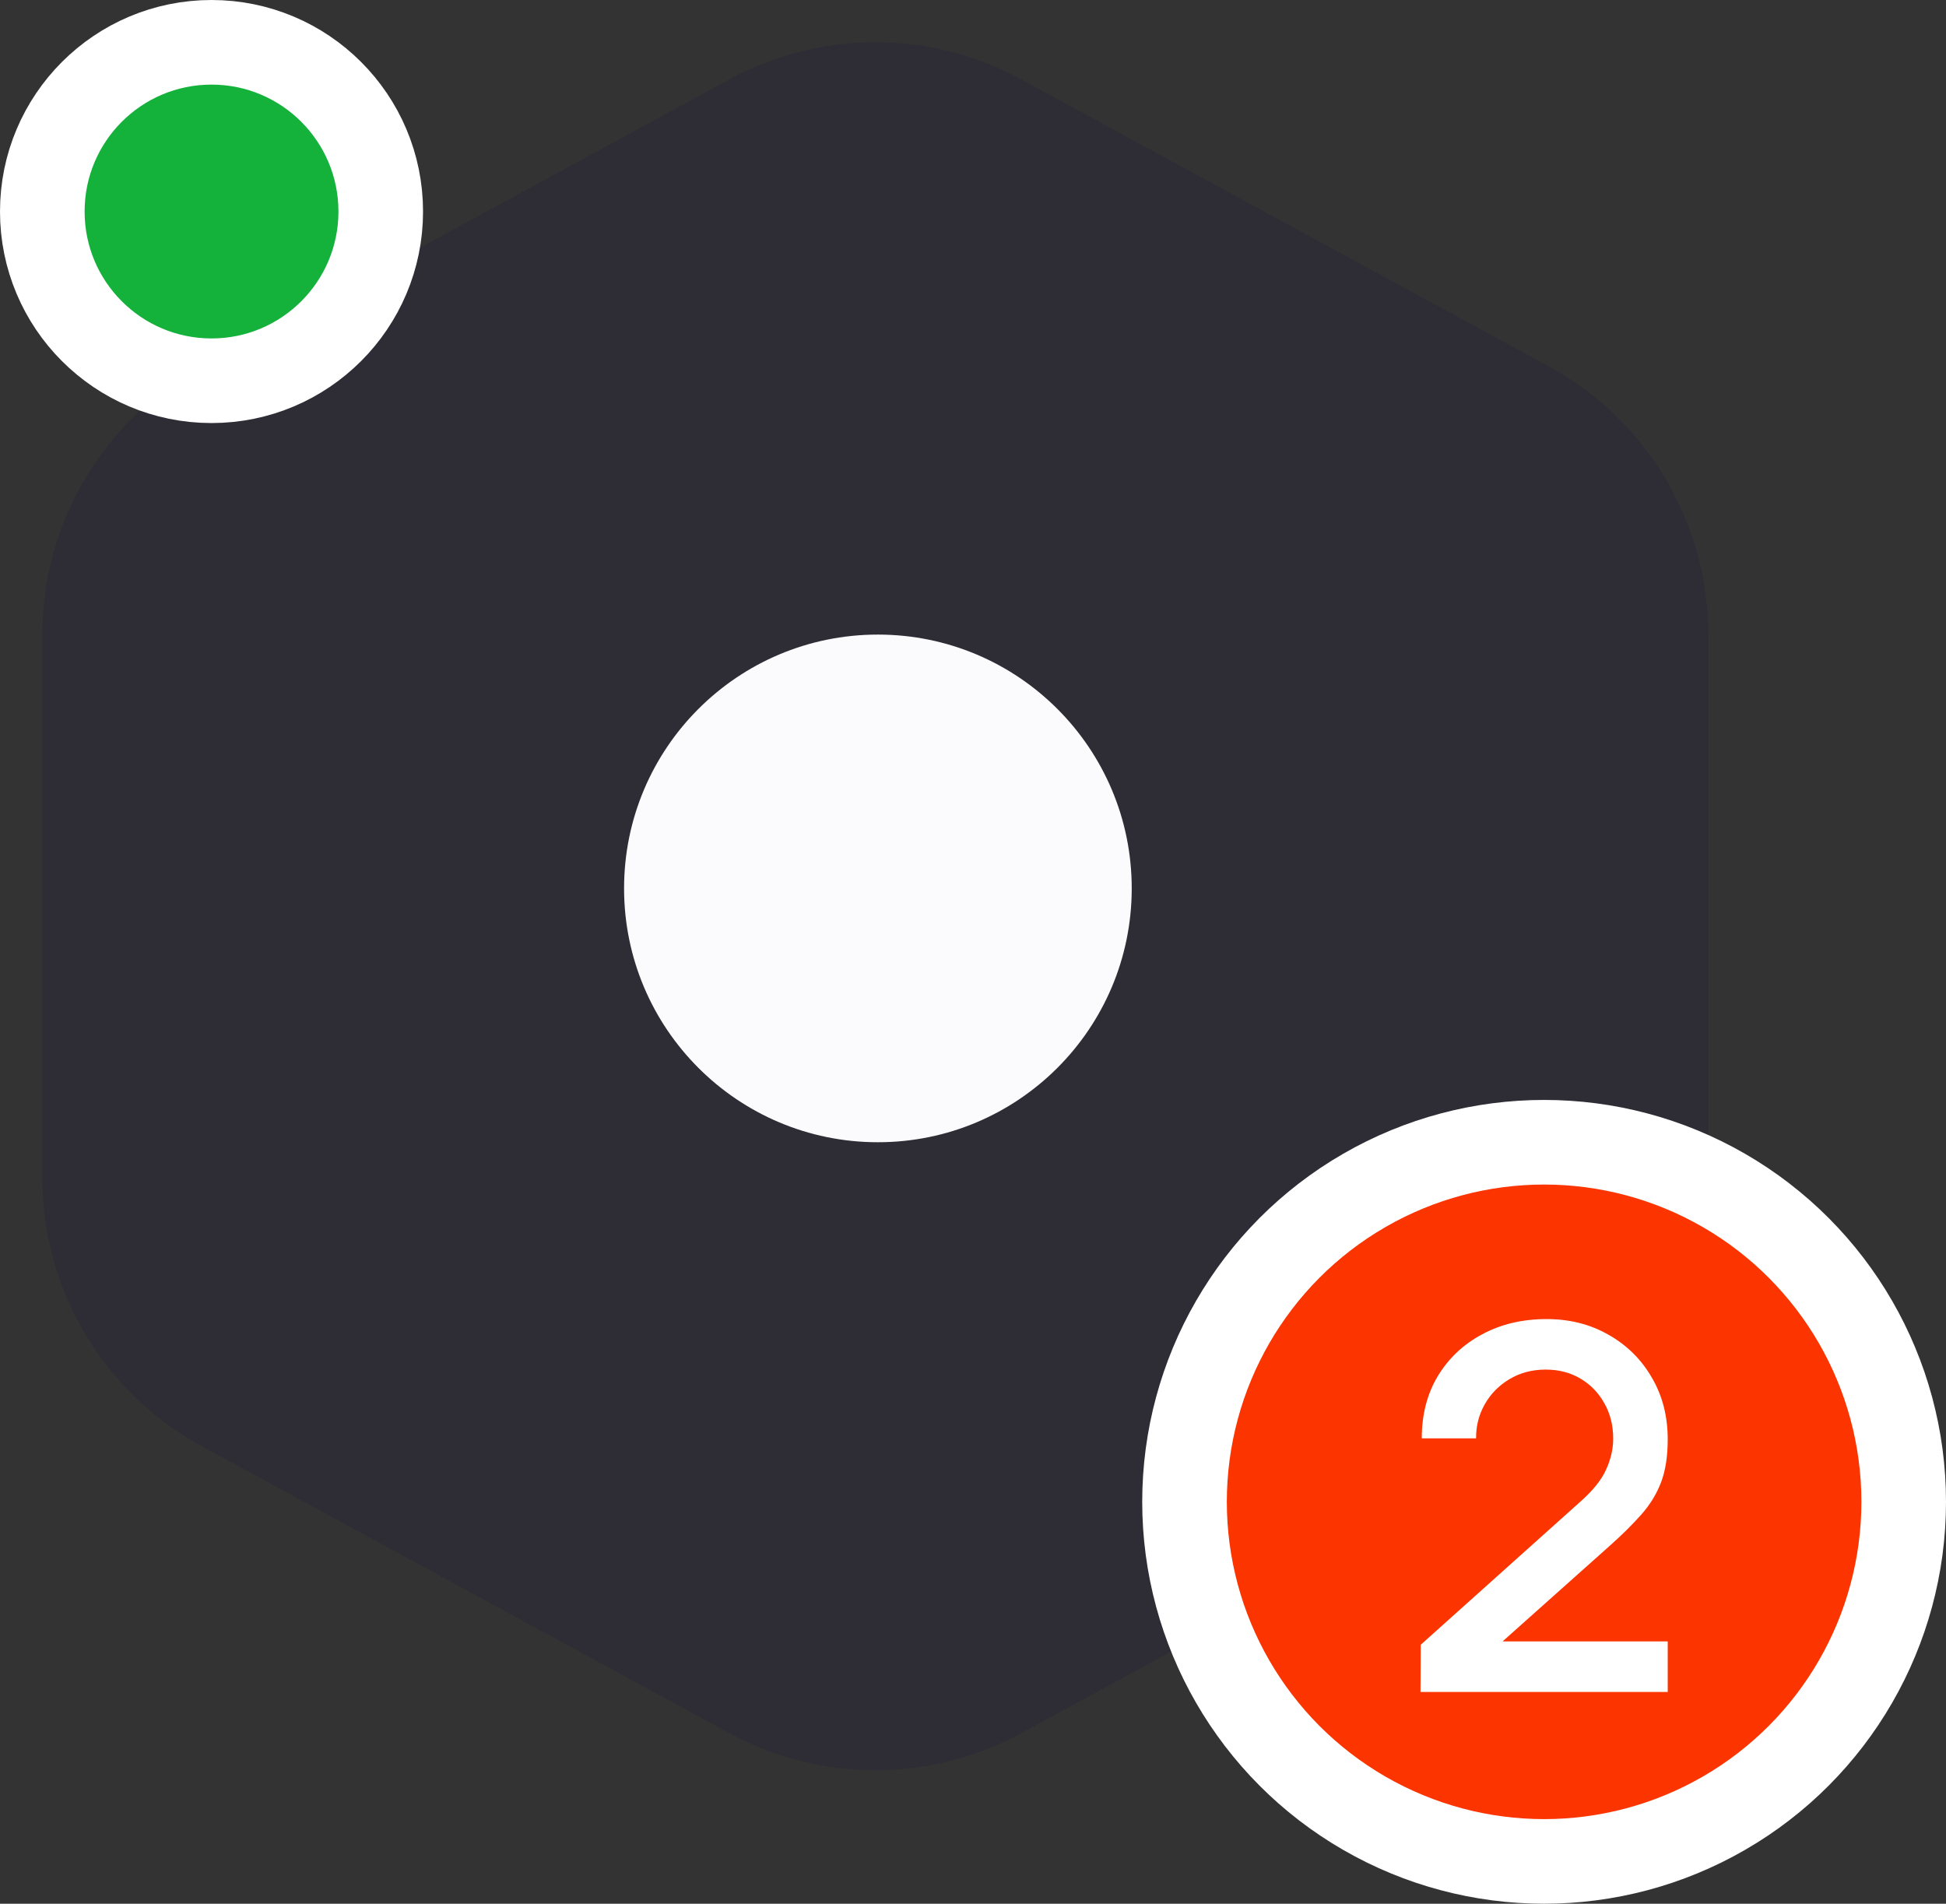 <svg width="46" height="45" viewBox="0 0 46 45" fill="none" xmlns="http://www.w3.org/2000/svg">
<rect x="0" y="0" width="46" height="45" fill="#333333" stroke="none"/>
<path fill-rule="evenodd" clip-rule="evenodd" d="M17.241 1.878C19.392 0.707 21.989 0.707 24.14 1.878L36.611 8.661C38.935 9.925 40.381 12.358 40.381 15.003V27.841C40.381 30.486 38.935 32.92 36.611 34.184L24.14 40.967C21.989 42.137 19.392 42.137 17.241 40.967L4.77 34.184C2.446 32.92 1 30.486 1 27.841L1 15.003C1 12.358 2.446 9.925 4.77 8.661L17.241 1.878Z" fill="#2E2C34"/>
<circle cx="20.752" cy="21" r="6" fill="#FBFAFC"/>
<circle cx="36.5" cy="35.5" r="8.5" fill="#FC3400" stroke="white" stroke-width="2"/>
<path d="M33.578 39.994L33.584 38.878L37.346 35.506C37.651 35.238 37.856 34.982 37.965 34.738C38.077 34.494 38.133 34.25 38.133 34.006C38.133 33.698 38.065 33.422 37.928 33.178C37.792 32.93 37.605 32.734 37.364 32.59C37.124 32.446 36.849 32.374 36.536 32.374C36.217 32.374 35.931 32.45 35.678 32.602C35.431 32.75 35.236 32.948 35.096 33.196C34.956 33.444 34.889 33.712 34.892 34H33.608C33.608 33.44 33.734 32.95 33.986 32.53C34.242 32.106 34.593 31.776 35.036 31.54C35.48 31.3 35.989 31.18 36.56 31.18C37.105 31.18 37.593 31.304 38.025 31.552C38.456 31.796 38.797 32.132 39.044 32.56C39.297 32.988 39.422 33.476 39.422 34.024C39.422 34.42 39.37 34.756 39.267 35.032C39.163 35.308 39.007 35.564 38.798 35.8C38.59 36.036 38.331 36.292 38.019 36.568L35.114 39.16L34.977 38.8H39.422V39.994H33.578Z" fill="white"/>
<circle cx="5" cy="5" r="4" fill="#14B13B" stroke="white" stroke-width="2"/>
</svg>
